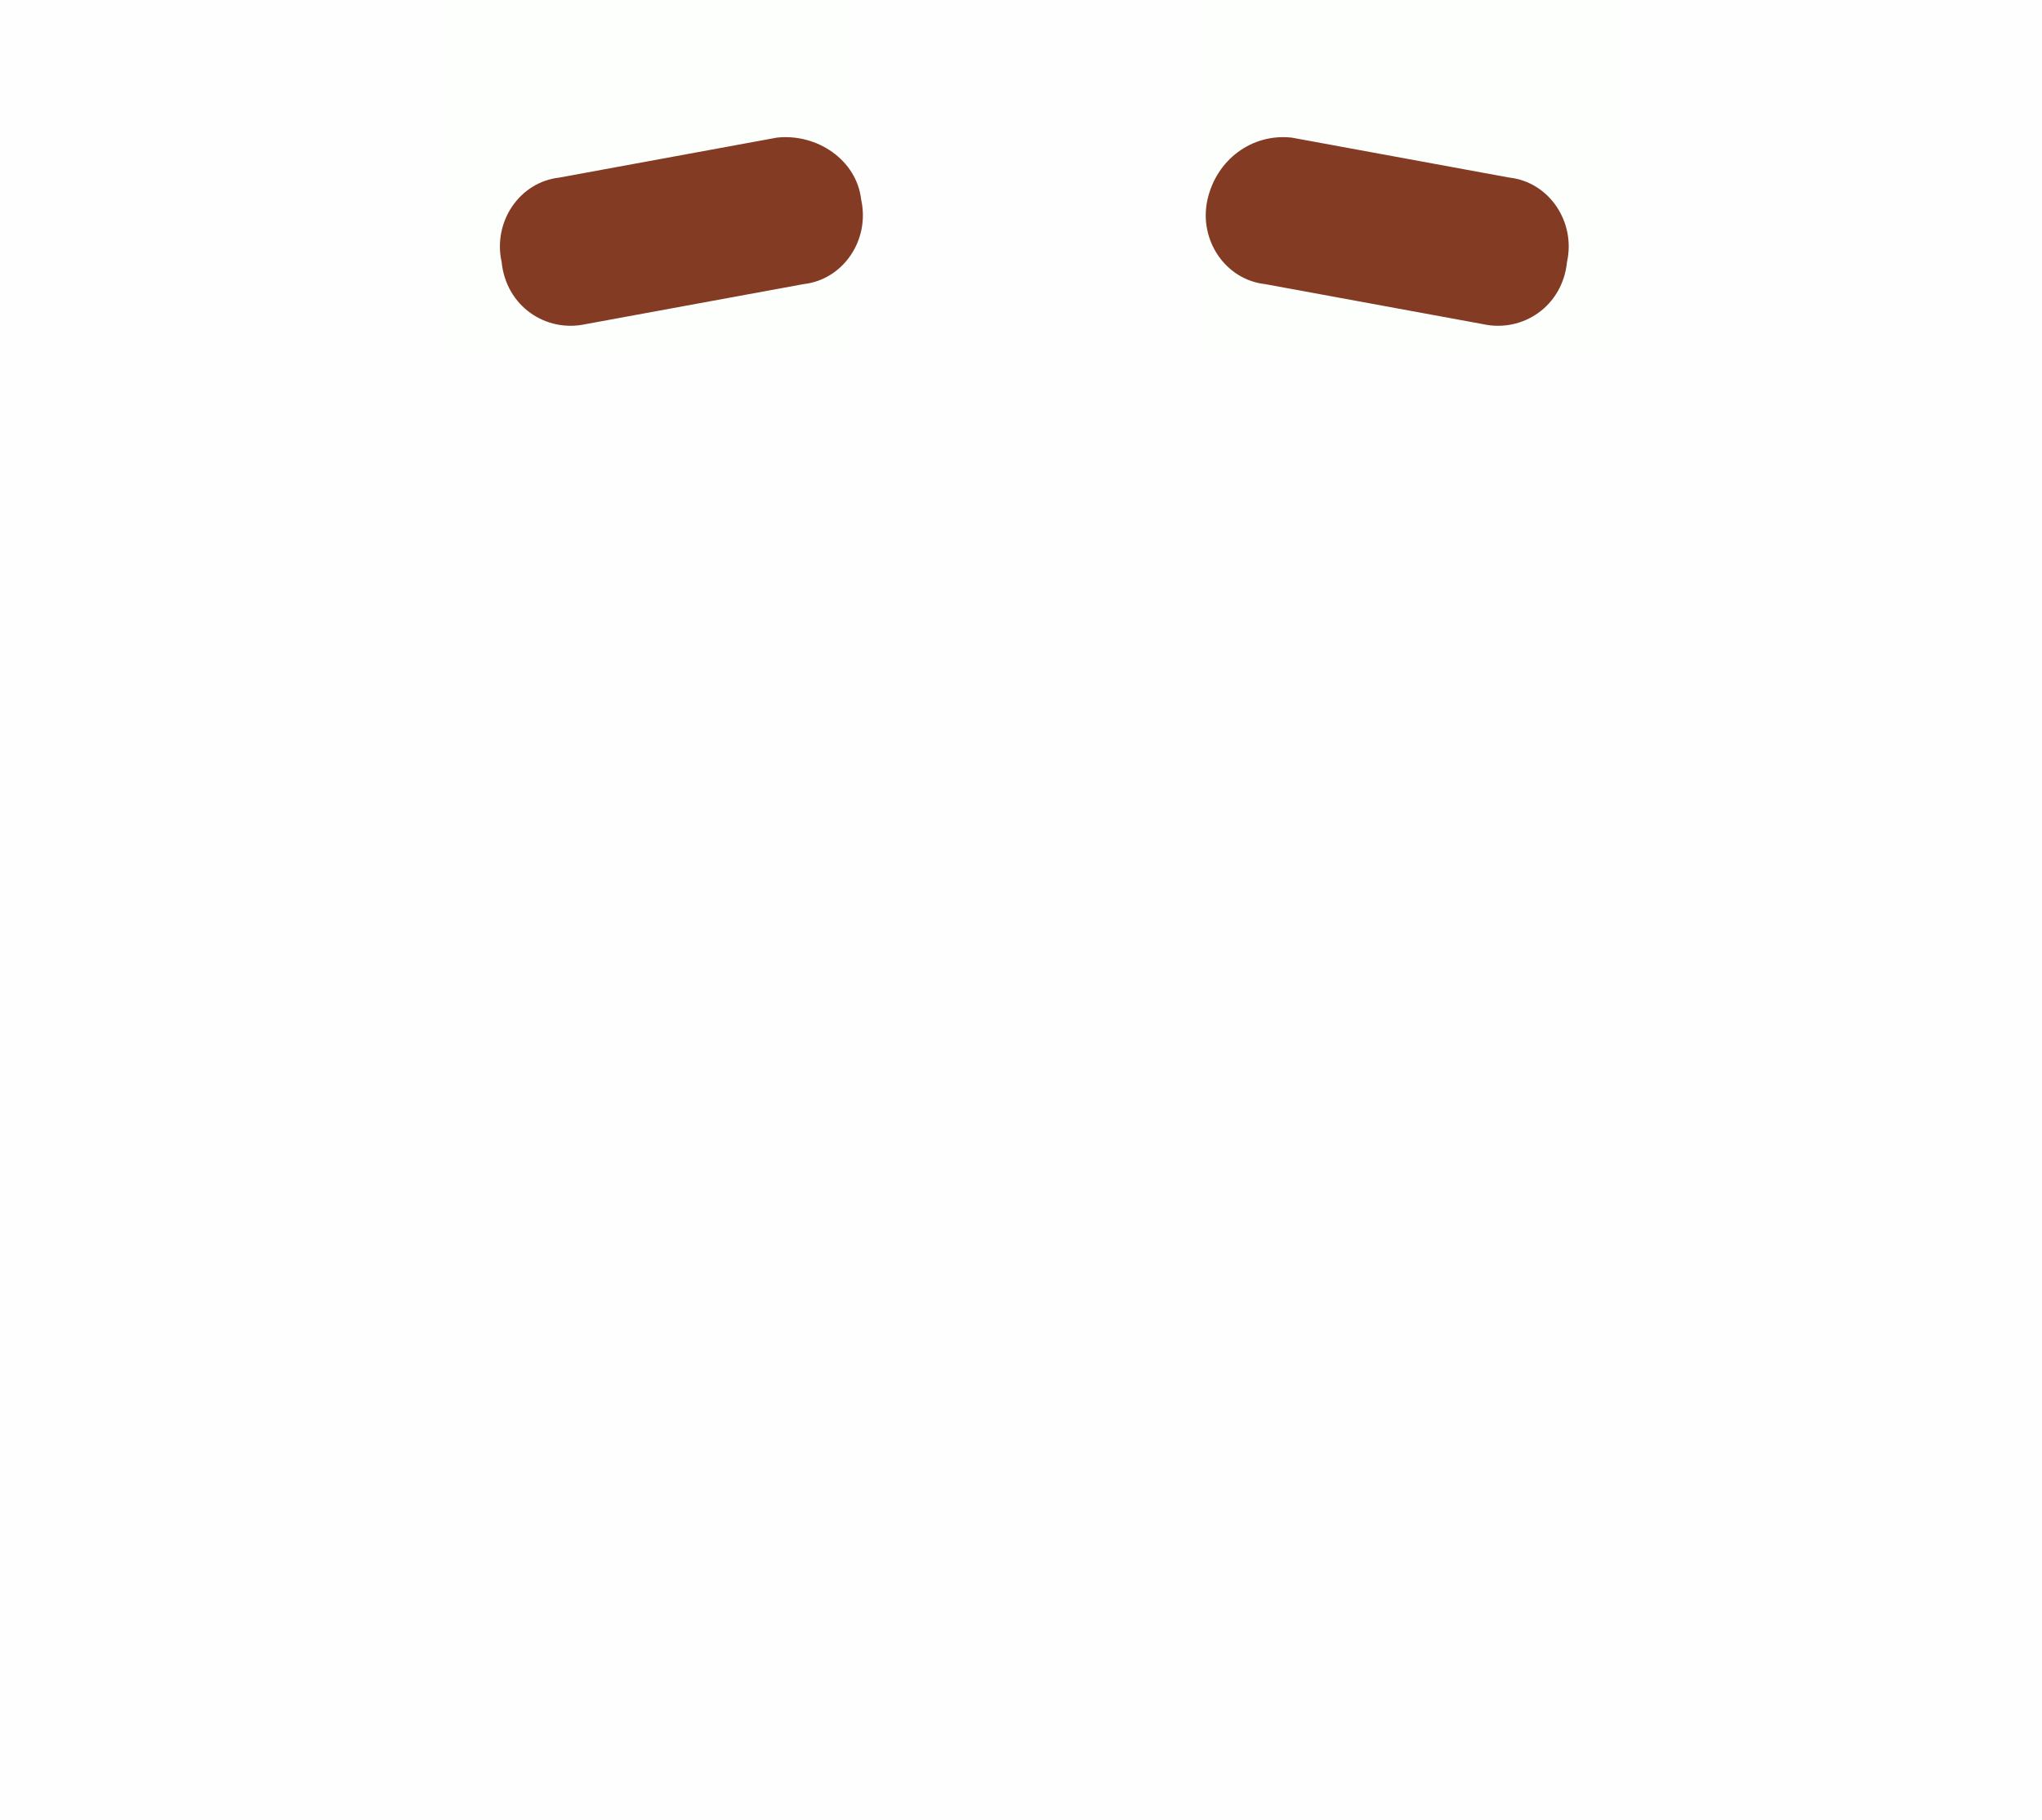 <?xml version="1.0" encoding="UTF-8"?>
<svg width="46px" height="41px" viewBox="0 0 46 41" version="1.1" xmlns="http://www.w3.org/2000/svg" xmlns:xlink="http://www.w3.org/1999/xlink">
    <!-- Generator: Sketch 46.2 (44496) - http://www.bohemiancoding.com/sketch -->
    <title>eyebrows3</title>
    <desc>Created with Sketch.</desc>
    <defs></defs>
    <g id="Page-1" stroke="none" stroke-width="1" fill="none" fill-rule="evenodd">
        <g id="color4" transform="translate(-109, 0)">
            <g id="eyebrows3" transform="translate(109, 0)">
                <g id="Boundaries" opacity="0.01">
                    <rect id="Rectangle" fill="#8D6464" opacity="0.546" x="0" y="0" width="46" height="41"></rect>
                    <path d="M45.5,8.5 L3.5,8.5" id="Line" stroke="#979797" stroke-linecap="square"></path>
                    <rect id="right" fill="#26E213" x="27.1" y="0" width="9.3" height="8"></rect>
                    <rect id="left" fill="#26E213" x="9.9" y="0" width="9.3" height="8"></rect>
                </g>
                <g id="Group" transform="translate(11, 3)" fill-rule="nonzero" fill="#833B23">
                    <path d="M8.4,1.5 C8.6,2.4 8,3.3 7.1,3.4 L2.2,4.3 C1.3,4.5 0.4,3.9 0.3,2.9 L0.3,2.9 C0.1,2 0.7,1.1 1.6,1 L6.5,0.1 C7.4,-5.55111512e-17 8.3,0.6 8.4,1.5 L8.4,1.5 Z" id="Shape"></path>
                    <path d="M16.2,1.5 C16,2.4 16.6,3.3 17.5,3.4 L22.4,4.3 C23.3,4.5 24.2,3.9 24.3,2.9 L24.3,2.9 C24.5,2 23.9,1.1 23,1 L18.1,0.1 C17.2,-5.55111512e-17 16.4,0.6 16.2,1.5 L16.2,1.5 Z" id="Shape"></path>
                </g>
            </g>
        </g>
    </g>
</svg>